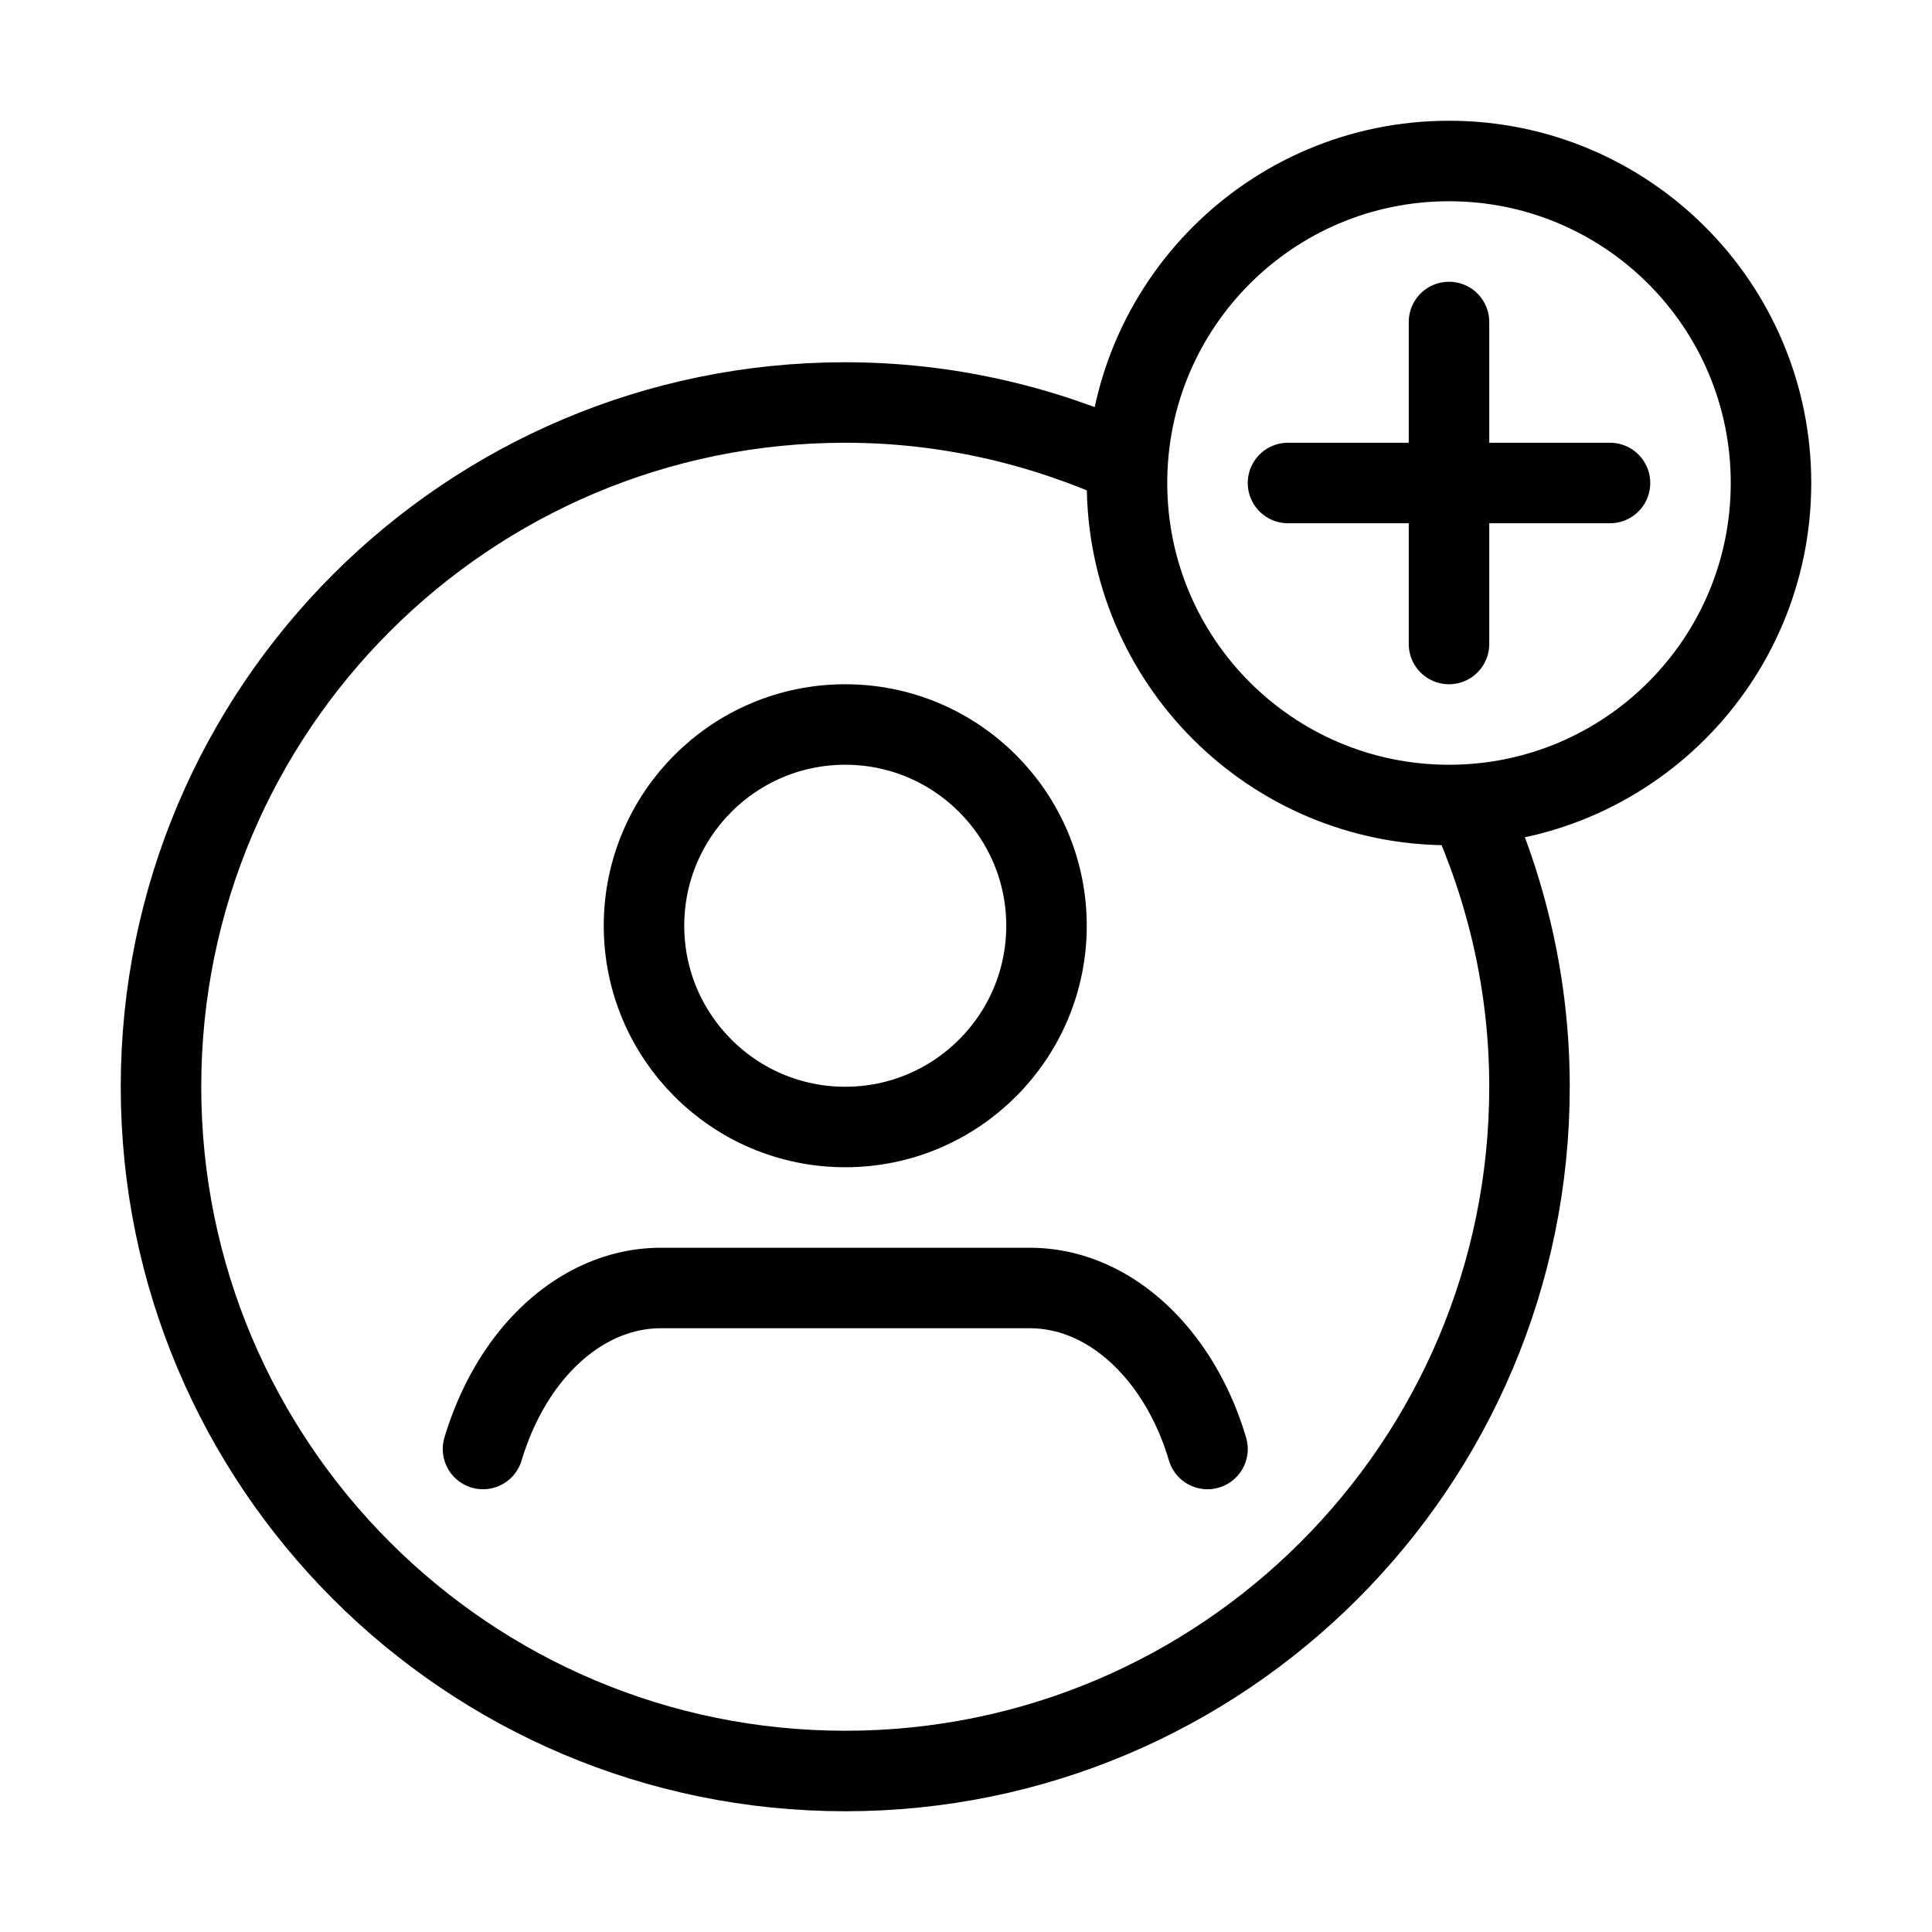 <svg data-token-name="recruiters" width="24" height="24" viewBox="0 0 24 24" fill="none" xmlns="http://www.w3.org/2000/svg">
<path d="M16 6H20M18 8V4M15 18C14.87 17.56 14.666 17.167 14.406 16.846C13.966 16.303 13.392 16 12.793 16H8.208C7.609 16 7.034 16.303 6.594 16.846C6.334 17.167 6.132 17.562 6 18M14.006 5.765C12.936 5.279 11.752 5 10.5 5C5.806 5 2 8.806 2 13.5C2 18.194 5.806 22 10.5 22C15.194 22 19 18.194 19 13.5C19 12.248 18.721 11.064 18.235 9.994M18 10C15.791 10 14 8.209 14 6C14 3.791 15.791 2 18 2C20.209 2 22 3.791 22 6C22 8.209 20.209 10 18 10ZM10.5 9C11.88 9 13 10.12 13 11.5C13 12.88 11.88 14 10.5 14C9.119 14 8 12.88 8 11.5C8 10.12 9.119 9 10.5 9Z" stroke="currentColor" fill="none"  stroke-linecap="round" stroke-linejoin="round"/>
</svg>
